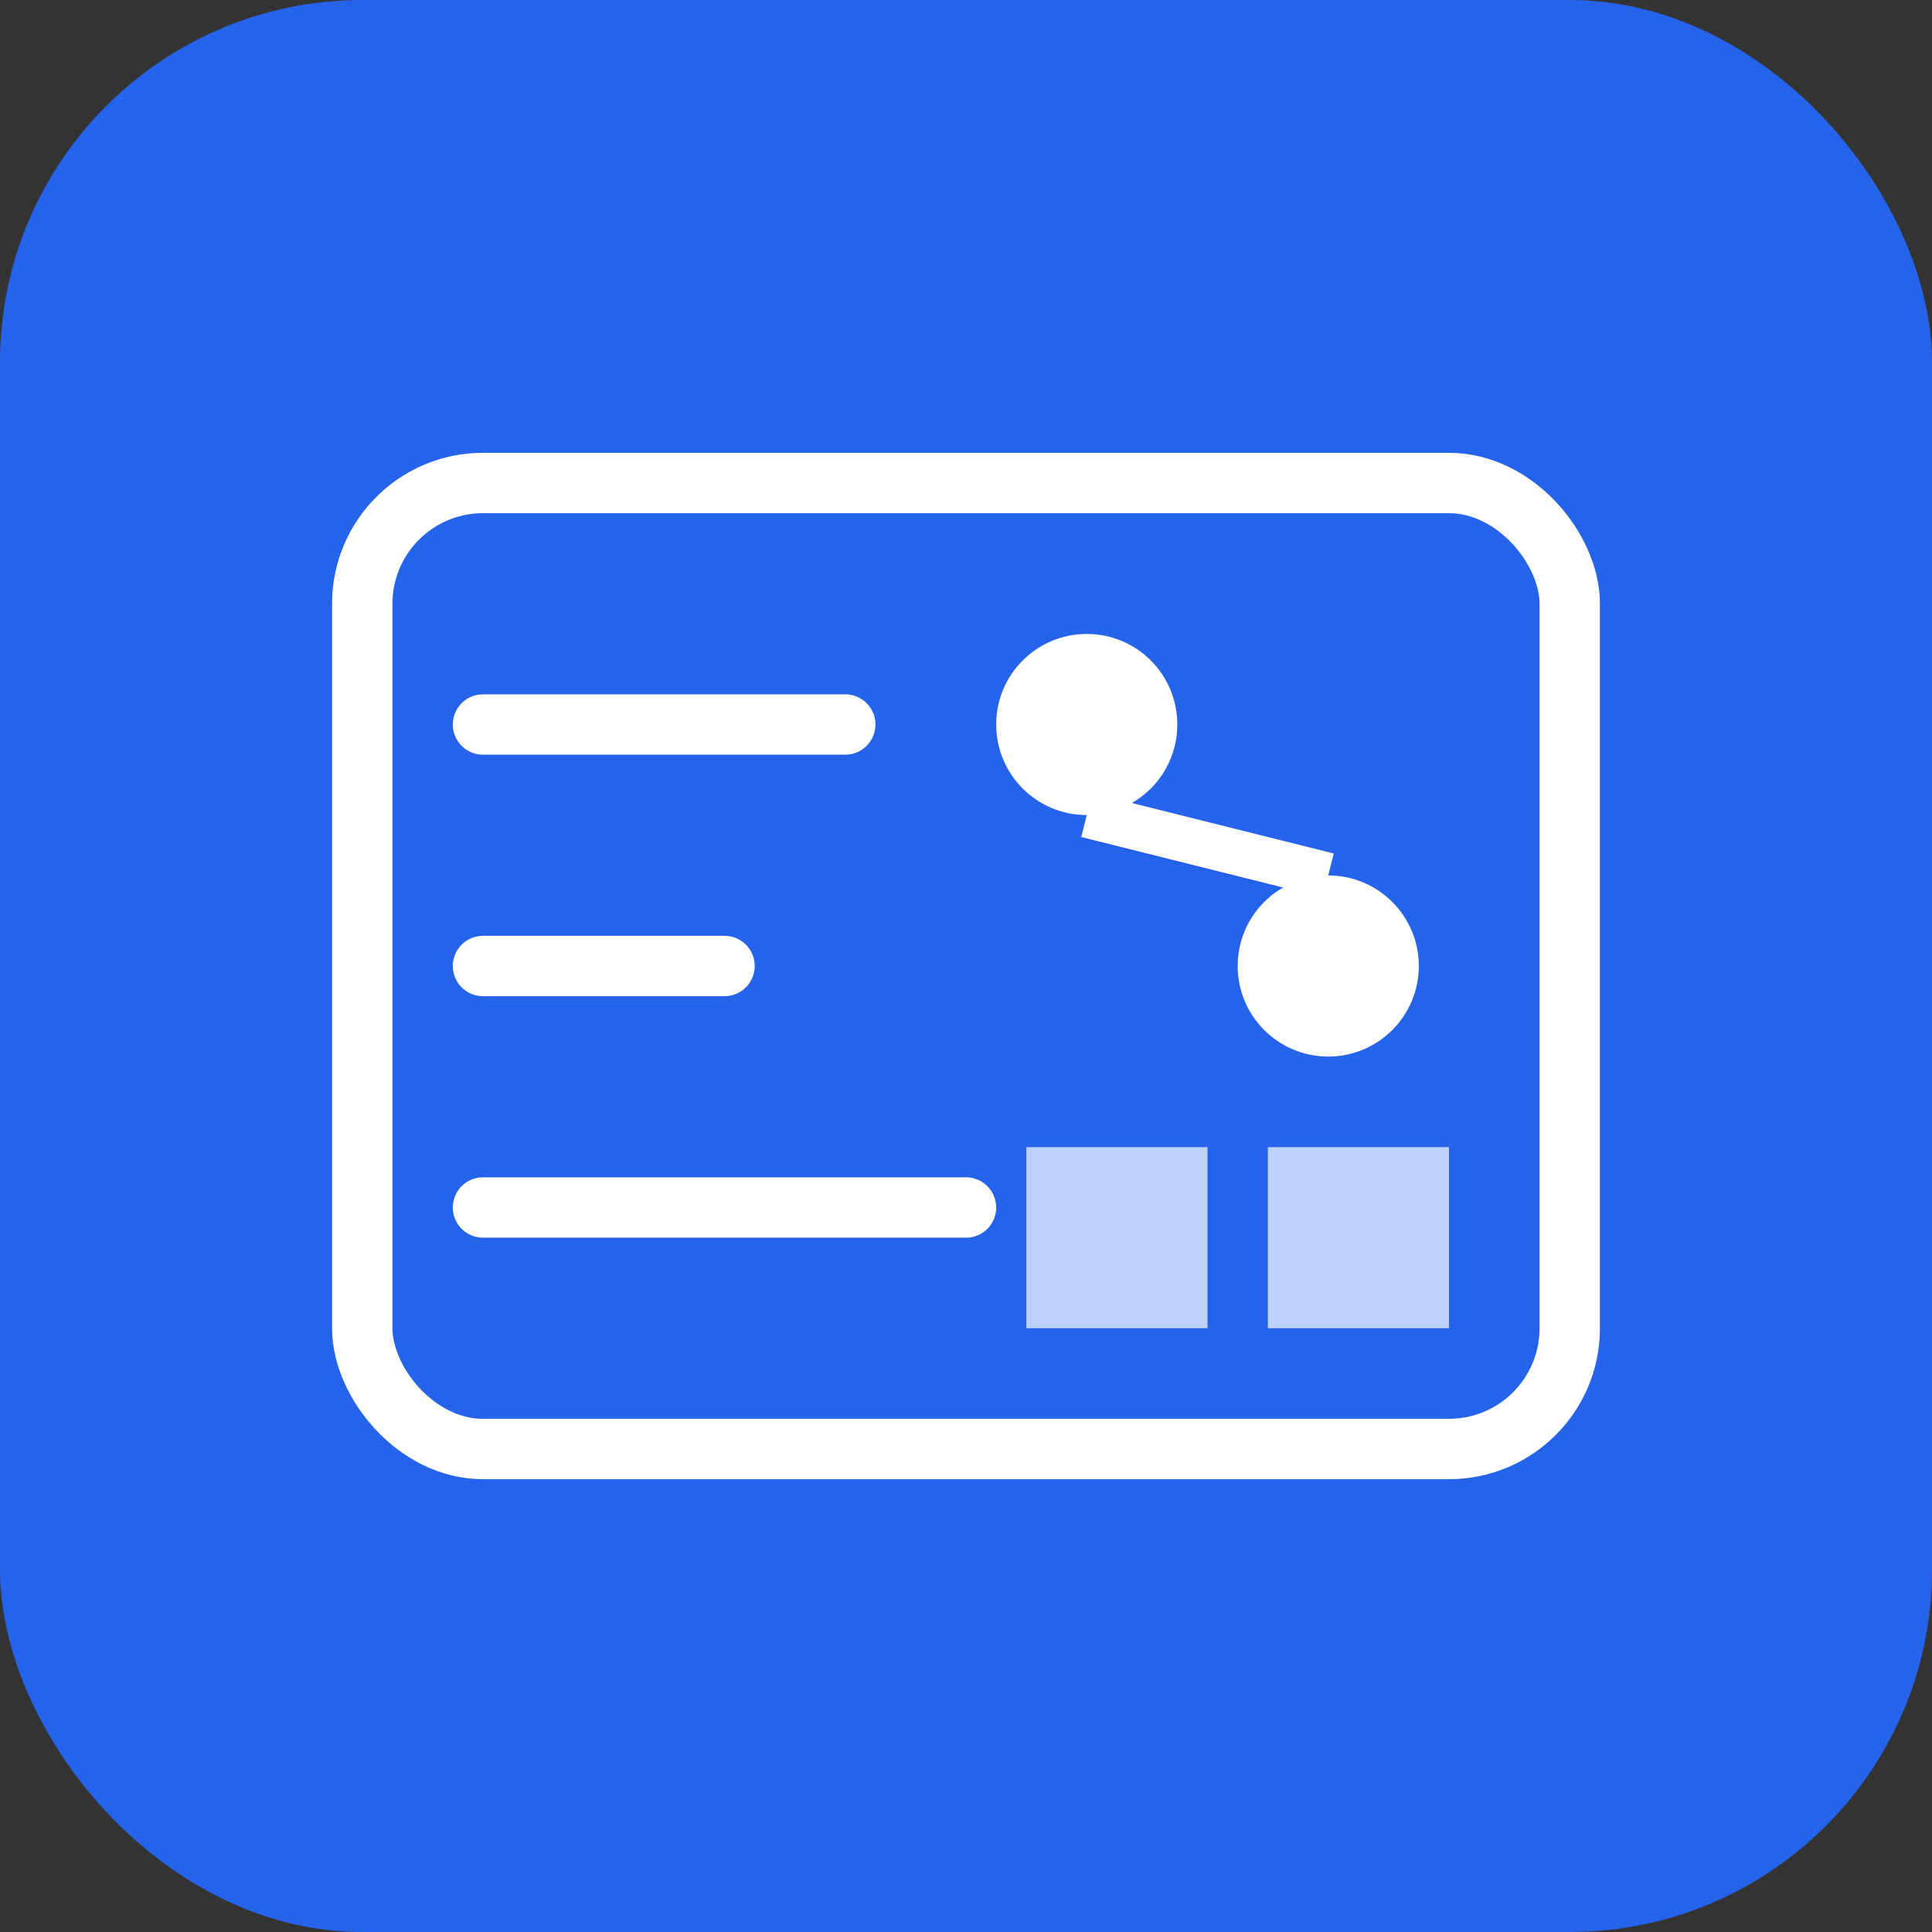 <svg width="64" height="64" viewBox="0 0 64 64" fill="none" xmlns="http://www.w3.org/2000/svg">
  <rect x="0" y="0" width="64" height="64" fill="#333333" stroke="none"/>
  <rect width="64" height="64" rx="12" fill="#2563eb"/>
  <rect x="12" y="16" width="40" height="32" rx="4" stroke="white" stroke-width="2" fill="none"/>
  <path d="M16 24H28M16 32H24M16 40H32" stroke="white" stroke-width="2" stroke-linecap="round"/>
  <circle cx="36" cy="24" r="3" fill="white"/>
  <circle cx="44" cy="32" r="3" fill="white"/>
  <path d="M36 27L44 29" stroke="white" stroke-width="1.5"/>
  <rect x="34" y="38" width="6" height="6" fill="white" opacity="0.7"/>
  <rect x="42" y="38" width="6" height="6" fill="white" opacity="0.7"/>
</svg>